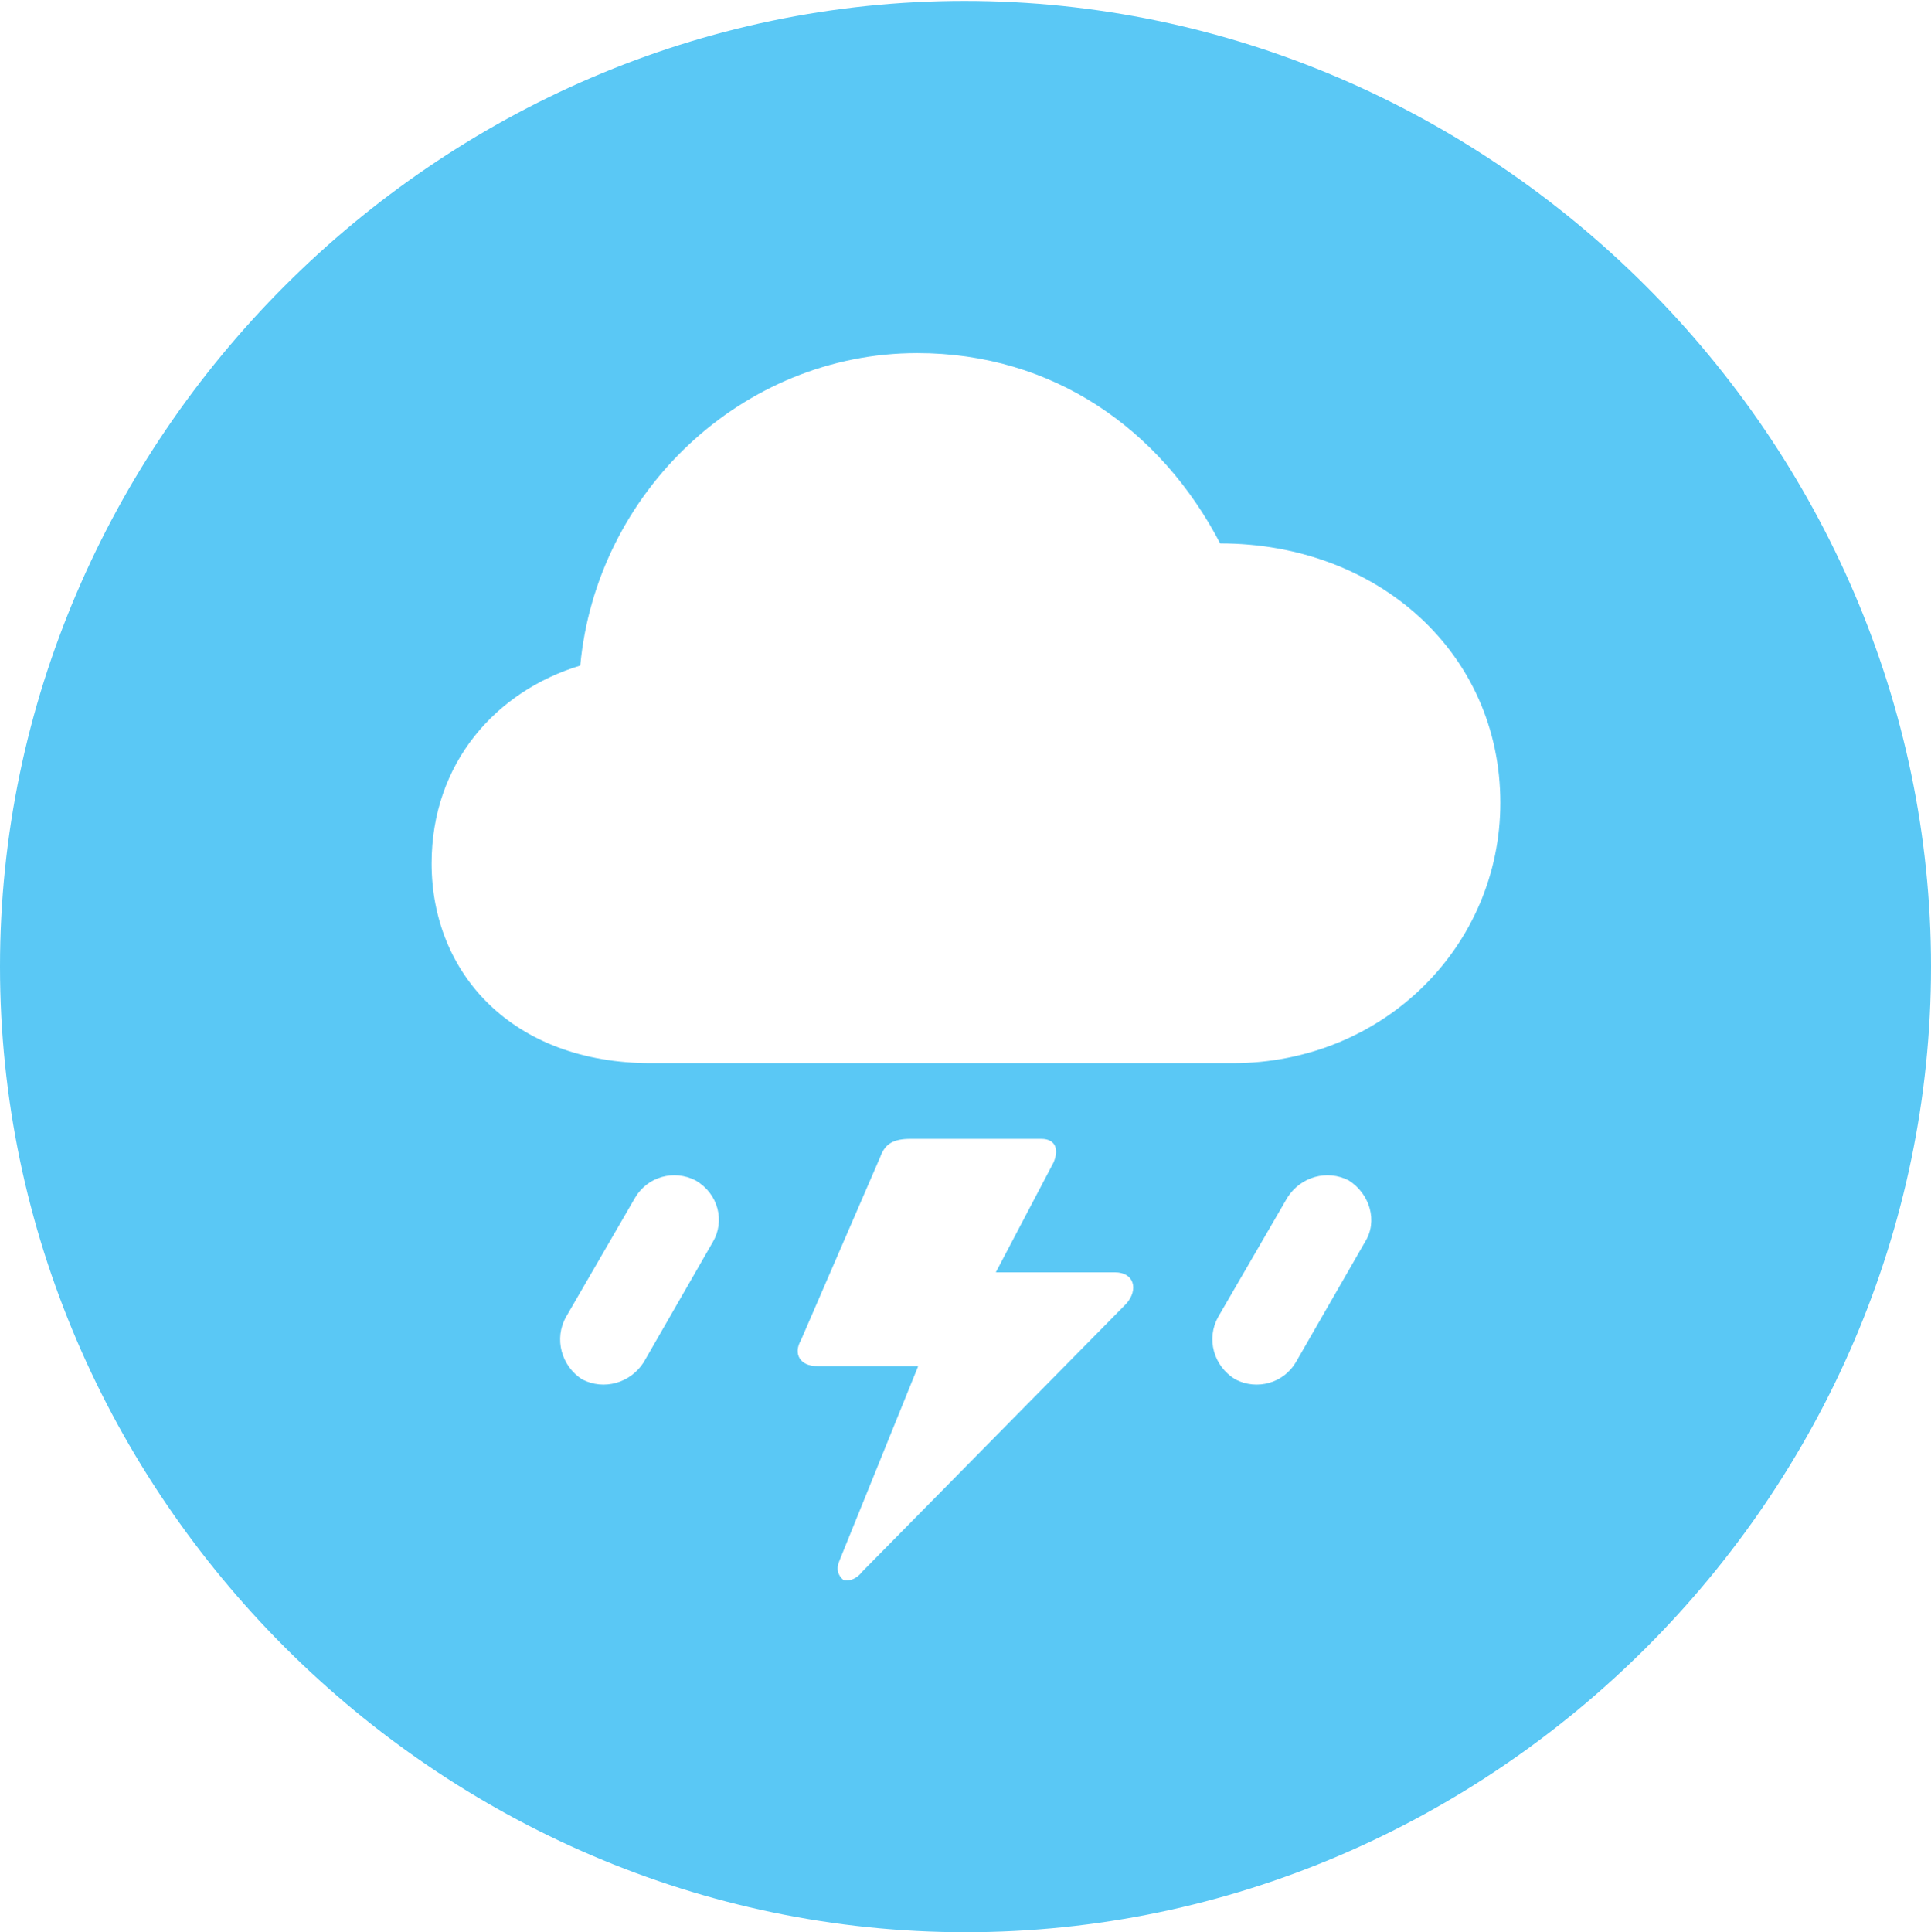 <?xml version="1.0" encoding="UTF-8"?>
<!--Generator: Apple Native CoreSVG 175.5-->
<!DOCTYPE svg
PUBLIC "-//W3C//DTD SVG 1.1//EN"
       "http://www.w3.org/Graphics/SVG/1.1/DTD/svg11.dtd">
<svg version="1.1" xmlns="http://www.w3.org/2000/svg" xmlns:xlink="http://www.w3.org/1999/xlink" width="24.902" height="24.915">
 <g>
  <rect height="24.915" opacity="0" width="24.902" x="0" y="0"/>
  <path d="M12.451 24.915C19.263 24.915 24.902 19.275 24.902 12.463C24.902 5.664 19.25 0.012 12.439 0.012C5.64 0.012 0 5.664 0 12.463C0 19.275 5.652 24.915 12.451 24.915ZM8.398 13.709C6.604 13.709 5.566 12.549 5.566 11.133C5.566 9.839 6.396 8.911 7.483 8.582C7.69 6.348 9.57 4.553 11.829 4.553C13.574 4.553 14.966 5.53 15.735 7.007C17.773 7.007 19.348 8.423 19.348 10.352C19.348 12.195 17.847 13.709 15.894 13.709ZM10.327 17.285L11.352 14.917C11.414 14.746 11.523 14.685 11.743 14.685L13.428 14.685C13.611 14.685 13.66 14.819 13.586 14.99L12.842 16.406L14.38 16.406C14.624 16.406 14.685 16.626 14.526 16.809L11.121 20.264C11.035 20.373 10.95 20.386 10.877 20.373C10.803 20.312 10.779 20.227 10.828 20.117L11.841 17.615L10.535 17.615C10.315 17.615 10.229 17.456 10.327 17.285ZM8.301 17.566C8.13 17.834 7.788 17.932 7.507 17.786C7.239 17.615 7.141 17.261 7.3 16.98L8.191 15.442C8.35 15.173 8.691 15.076 8.972 15.222C9.265 15.393 9.351 15.747 9.192 16.016ZM16.711 17.566C16.553 17.834 16.211 17.932 15.93 17.786C15.649 17.615 15.552 17.261 15.71 16.98L16.602 15.442C16.773 15.173 17.114 15.076 17.395 15.222C17.664 15.393 17.773 15.747 17.602 16.016Z" fill="#5ac8f5"/>
 </g>
</svg>
